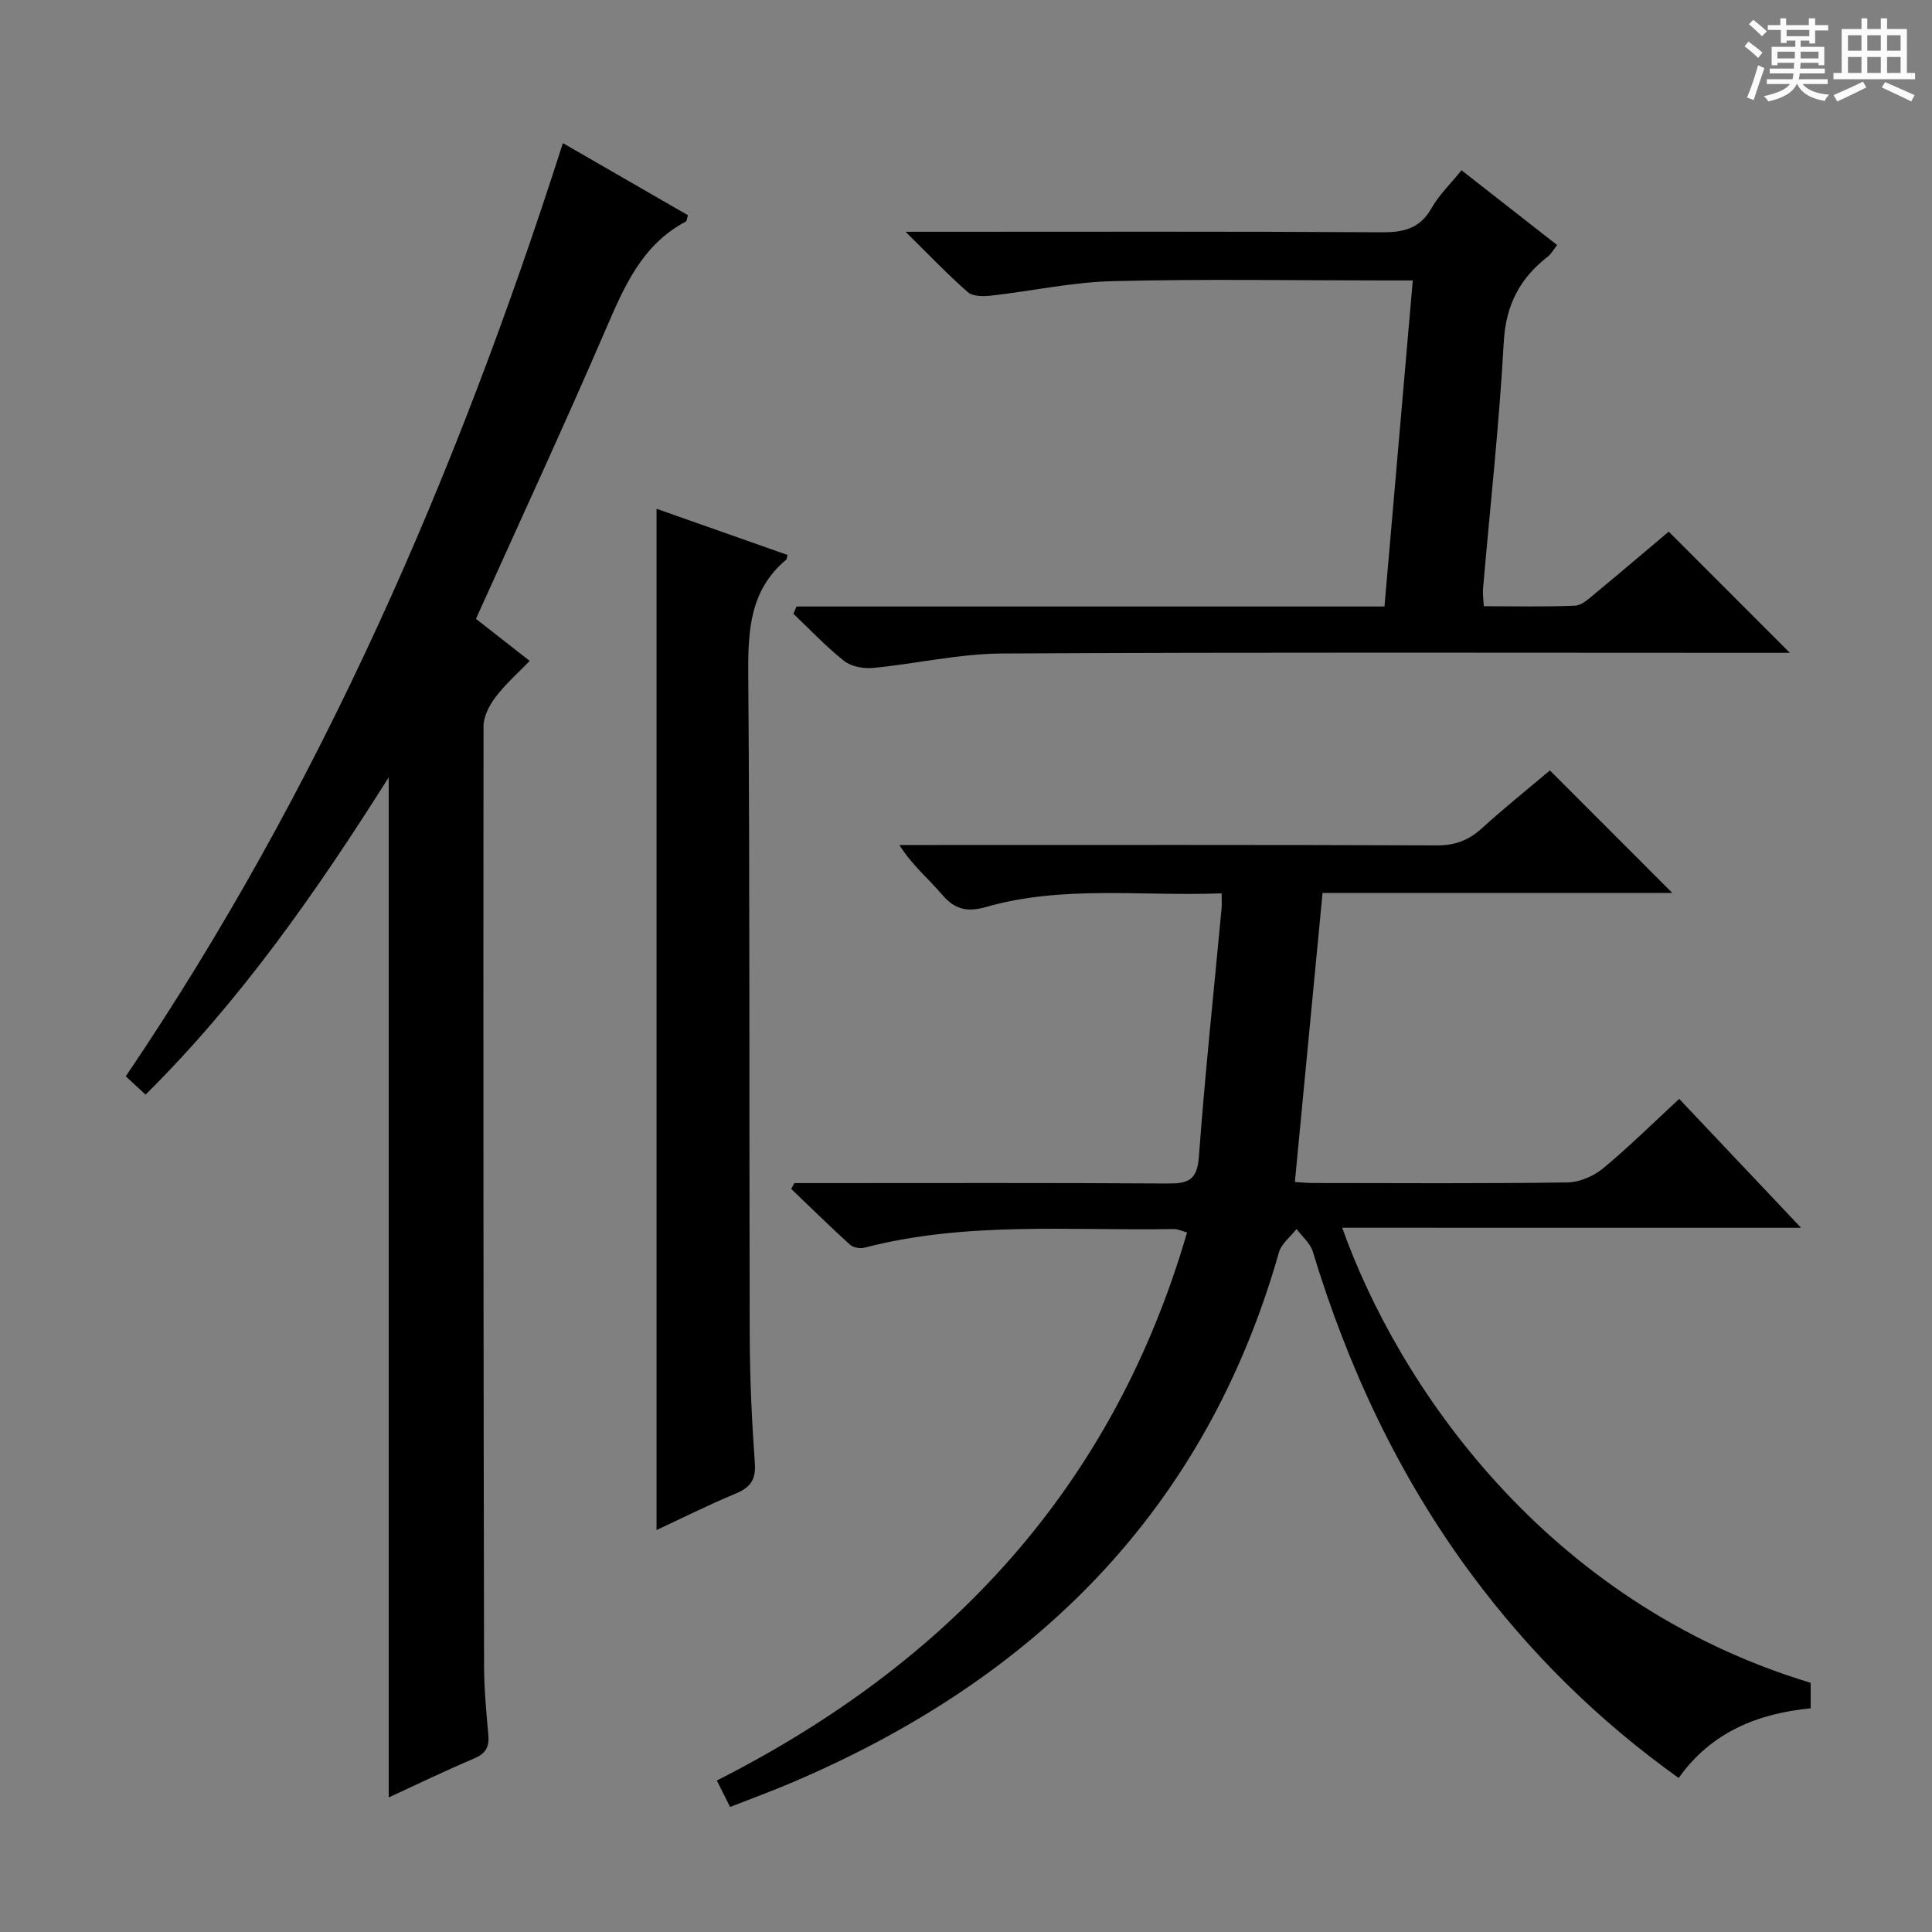 <svg enable-background="new 0 0 400 400" viewBox="0 0 400 400" xmlns="http://www.w3.org/2000/svg"><rect x="0" y="0" width="400" height="400" fill="#808080" stroke="none"/><path d="m361.2 9.6.8-1c.9.7 1.9 1.4 2.9 2.3l-.9 1.1c-1-1-2-1.8-2.8-2.4zm.5 10.6c.9-2.1 1.6-4.3 2.3-6.7.4.2.8.4 1.3.6-.7 2.1-1.5 4.3-2.2 6.6zm.4-15.2.9-.9c1 .8 2 1.6 2.8 2.4l-1 1c-.9-.9-1.8-1.7-2.7-2.5zm12.5-1.2h1.2v1.4h2.7v1.1h-2.7v2.7h-1.2v-.6h-1.8v1.3h4.9v3.8h-1.2v-.5h-3.7c0 .4-.1.9-.1 1.2h5.1v1h-5.2c0 .5-.1.9-.2 1.2h6v1h-5.2c1.1 1.3 2.9 2 5.5 2.2-.4.4-.7.8-.9 1.3-2.9-.5-4.8-1.6-5.7-3.5h-.1c-.8 1.7-2.7 2.9-5.9 3.6-.2-.4-.6-.8-.9-1.1 2.8-.6 4.6-1.4 5.4-2.5h-4.8v-1h5.3c.1-.3.2-.7.2-1.2h-4.9v-1h5c0-.4 0-.8.1-1.2h-3.5v.5h-1.2v-3.8h4.9v-1.3h-1.8v.5h-1.2v-2.7h-2.7v-1h2.6v-1.4h1.2v1.4h4.7v-1.4zm-6.6 8.3h3.6c0-.4 0-.9 0-1.4h-3.6zm1.9-4.6h4.7v-1.3h-4.7zm6.6 3.2h-3.7v1.4h3.7z" fill="#fafbfa"/><path d="m385.3 3.8h1.3v2.2h2.8v-2.2h1.3v2.2h4.1v9.1h1.7v1.3h-16.9v-1.3h1.7v-9.1h4.1v-2.2zm.4 13.1.7 1.2c-1.8.9-3.8 1.9-6 2.9-.2-.4-.5-.8-.8-1.3 2.3-1 4.3-1.9 6.1-2.8zm-3.1-6.4h2.8v-3.2h-2.8zm0 4.6h2.8v-3.3h-2.8zm4-4.6h2.8v-3.2h-2.8zm0 4.6h2.8v-3.3h-2.8zm3.7 1.9c2.1.9 4.1 1.8 6.1 2.7l-.7 1.3c-2.2-1.1-4.2-2-6.1-2.9zm3.2-9.7h-2.8v3.2h2.8zm-2.8 7.8h2.8v-3.3h-2.8z" fill="#fafbfa"/><g fill="#010000"><path d="m277.89 254.19c11.43 32.15 41.79 77.54 96.99 94.22v5.28c-10.87 1.06-20.52 4.85-27.33 14.42-16.63-11.88-30.87-25.93-42.94-42.22-15-20.26-25.51-42.71-32.81-66.76-.53-1.74-2.21-3.13-3.36-4.68-1.25 1.6-3.13 3.03-3.65 4.84-15.24 53.57-50.72 88.48-100.97 109.83-4.09 1.74-8.27 3.27-12.66 4.99-.94-1.86-1.74-3.45-2.75-5.47 48.15-24.39 82.03-60.81 97.36-113.47-.98-.26-1.88-.72-2.77-.71-21.4.38-42.96-1.63-64.06 3.87-.9.23-2.32-.05-2.99-.66-4.13-3.75-8.11-7.66-12.14-11.52.22-.4.44-.8.66-1.2h5.27c24 0 47.99-.08 71.99.08 4.13.03 6.12-.6 6.48-5.44 1.27-17.22 3.11-34.4 4.71-51.59.07-.79.01-1.6.01-3.04-16.53.64-32.85-1.74-48.82 2.83-3.78 1.08-6.4.55-9.01-2.51-2.86-3.35-6.3-6.19-8.89-10.33h5.29c35.33 0 70.66-.06 105.99.08 3.8.02 6.61-1.08 9.35-3.57 4.66-4.24 9.59-8.18 14.05-11.95 8.5 8.51 16.72 16.73 25.34 25.36-24.33 0-48.49 0-72.41 0-1.94 20.26-3.82 39.88-5.73 59.85 1.06.06 2.51.21 3.96.21 17.5.02 35 .13 52.49-.12 2.51-.04 5.43-1.31 7.39-2.94 5.36-4.43 10.31-9.35 15.73-14.36 8.29 8.77 16.34 17.28 25.23 26.69-32.29-.01-63.34-.01-95-.01z"/><path d="m30.14 226.63c-1.46-1.35-2.64-2.44-4.1-3.79 40.33-59.55 68.53-124.56 90.5-193.21 8.67 5 17.31 9.99 25.89 14.93-.23.73-.23 1.19-.43 1.3-9.19 4.87-12.84 13.65-16.7 22.59-8.56 19.82-17.63 39.42-26.76 59.68 3.35 2.62 6.96 5.45 11.13 8.7-2.47 2.56-5.05 4.83-7.08 7.51-1.28 1.69-2.48 4-2.48 6.03-.07 64.83-.01 129.65.11 194.48.01 4.81.46 9.63.89 14.43.22 2.53-.65 3.84-3.04 4.84-5.92 2.49-11.7 5.31-17.59 8.02 0-70.43 0-140.31 0-211.2-15 23.75-30.6 46.11-50.34 65.69z"/><path d="m164.92 125.57h121.72c1.96-22.59 3.88-44.7 5.86-67.51-2.13 0-3.9 0-5.67 0-18.83 0-37.67-.32-56.49.15-8.41.21-16.78 2.06-25.18 3-1.58.18-3.75.18-4.79-.73-4.11-3.59-7.88-7.56-12.88-12.49h6.58c30.66 0 61.33-.09 91.99.1 4.58.03 7.92-.76 10.32-4.99 1.53-2.71 3.88-4.96 6.21-7.85 6.58 5.15 13.06 10.21 19.79 15.48-.73.93-1.2 1.83-1.93 2.4-5.78 4.5-8.69 10.02-9.11 17.67-.94 17.08-2.83 34.1-4.3 51.15-.08.98.08 1.98.16 3.56 6.35 0 12.65.16 18.92-.12 1.42-.06 2.89-1.49 4.14-2.52 5.24-4.33 10.41-8.74 15.23-12.8 8.4 8.4 16.57 16.57 25.08 25.09-1.81 0-3.71 0-5.61 0-52.5 0-105-.15-157.49.14-8.89.05-17.75 2.12-26.65 2.98-1.98.19-4.53-.24-6.02-1.41-3.76-2.96-7.06-6.5-10.54-9.8.23-.49.44-.99.66-1.5z"/><path d="m135.93 105.34c8.77 3.09 17.97 6.33 27.12 9.56-.17.65-.16.87-.26.96-7.54 6.31-7.94 14.65-7.87 23.76.35 45.63.17 91.27.3 136.91.03 8.8.43 17.62 1.06 26.4.25 3.48-.96 5.05-4.01 6.32-5.65 2.35-11.13 5.1-16.34 7.53 0-70.44 0-140.74 0-211.44z"/></g></svg>